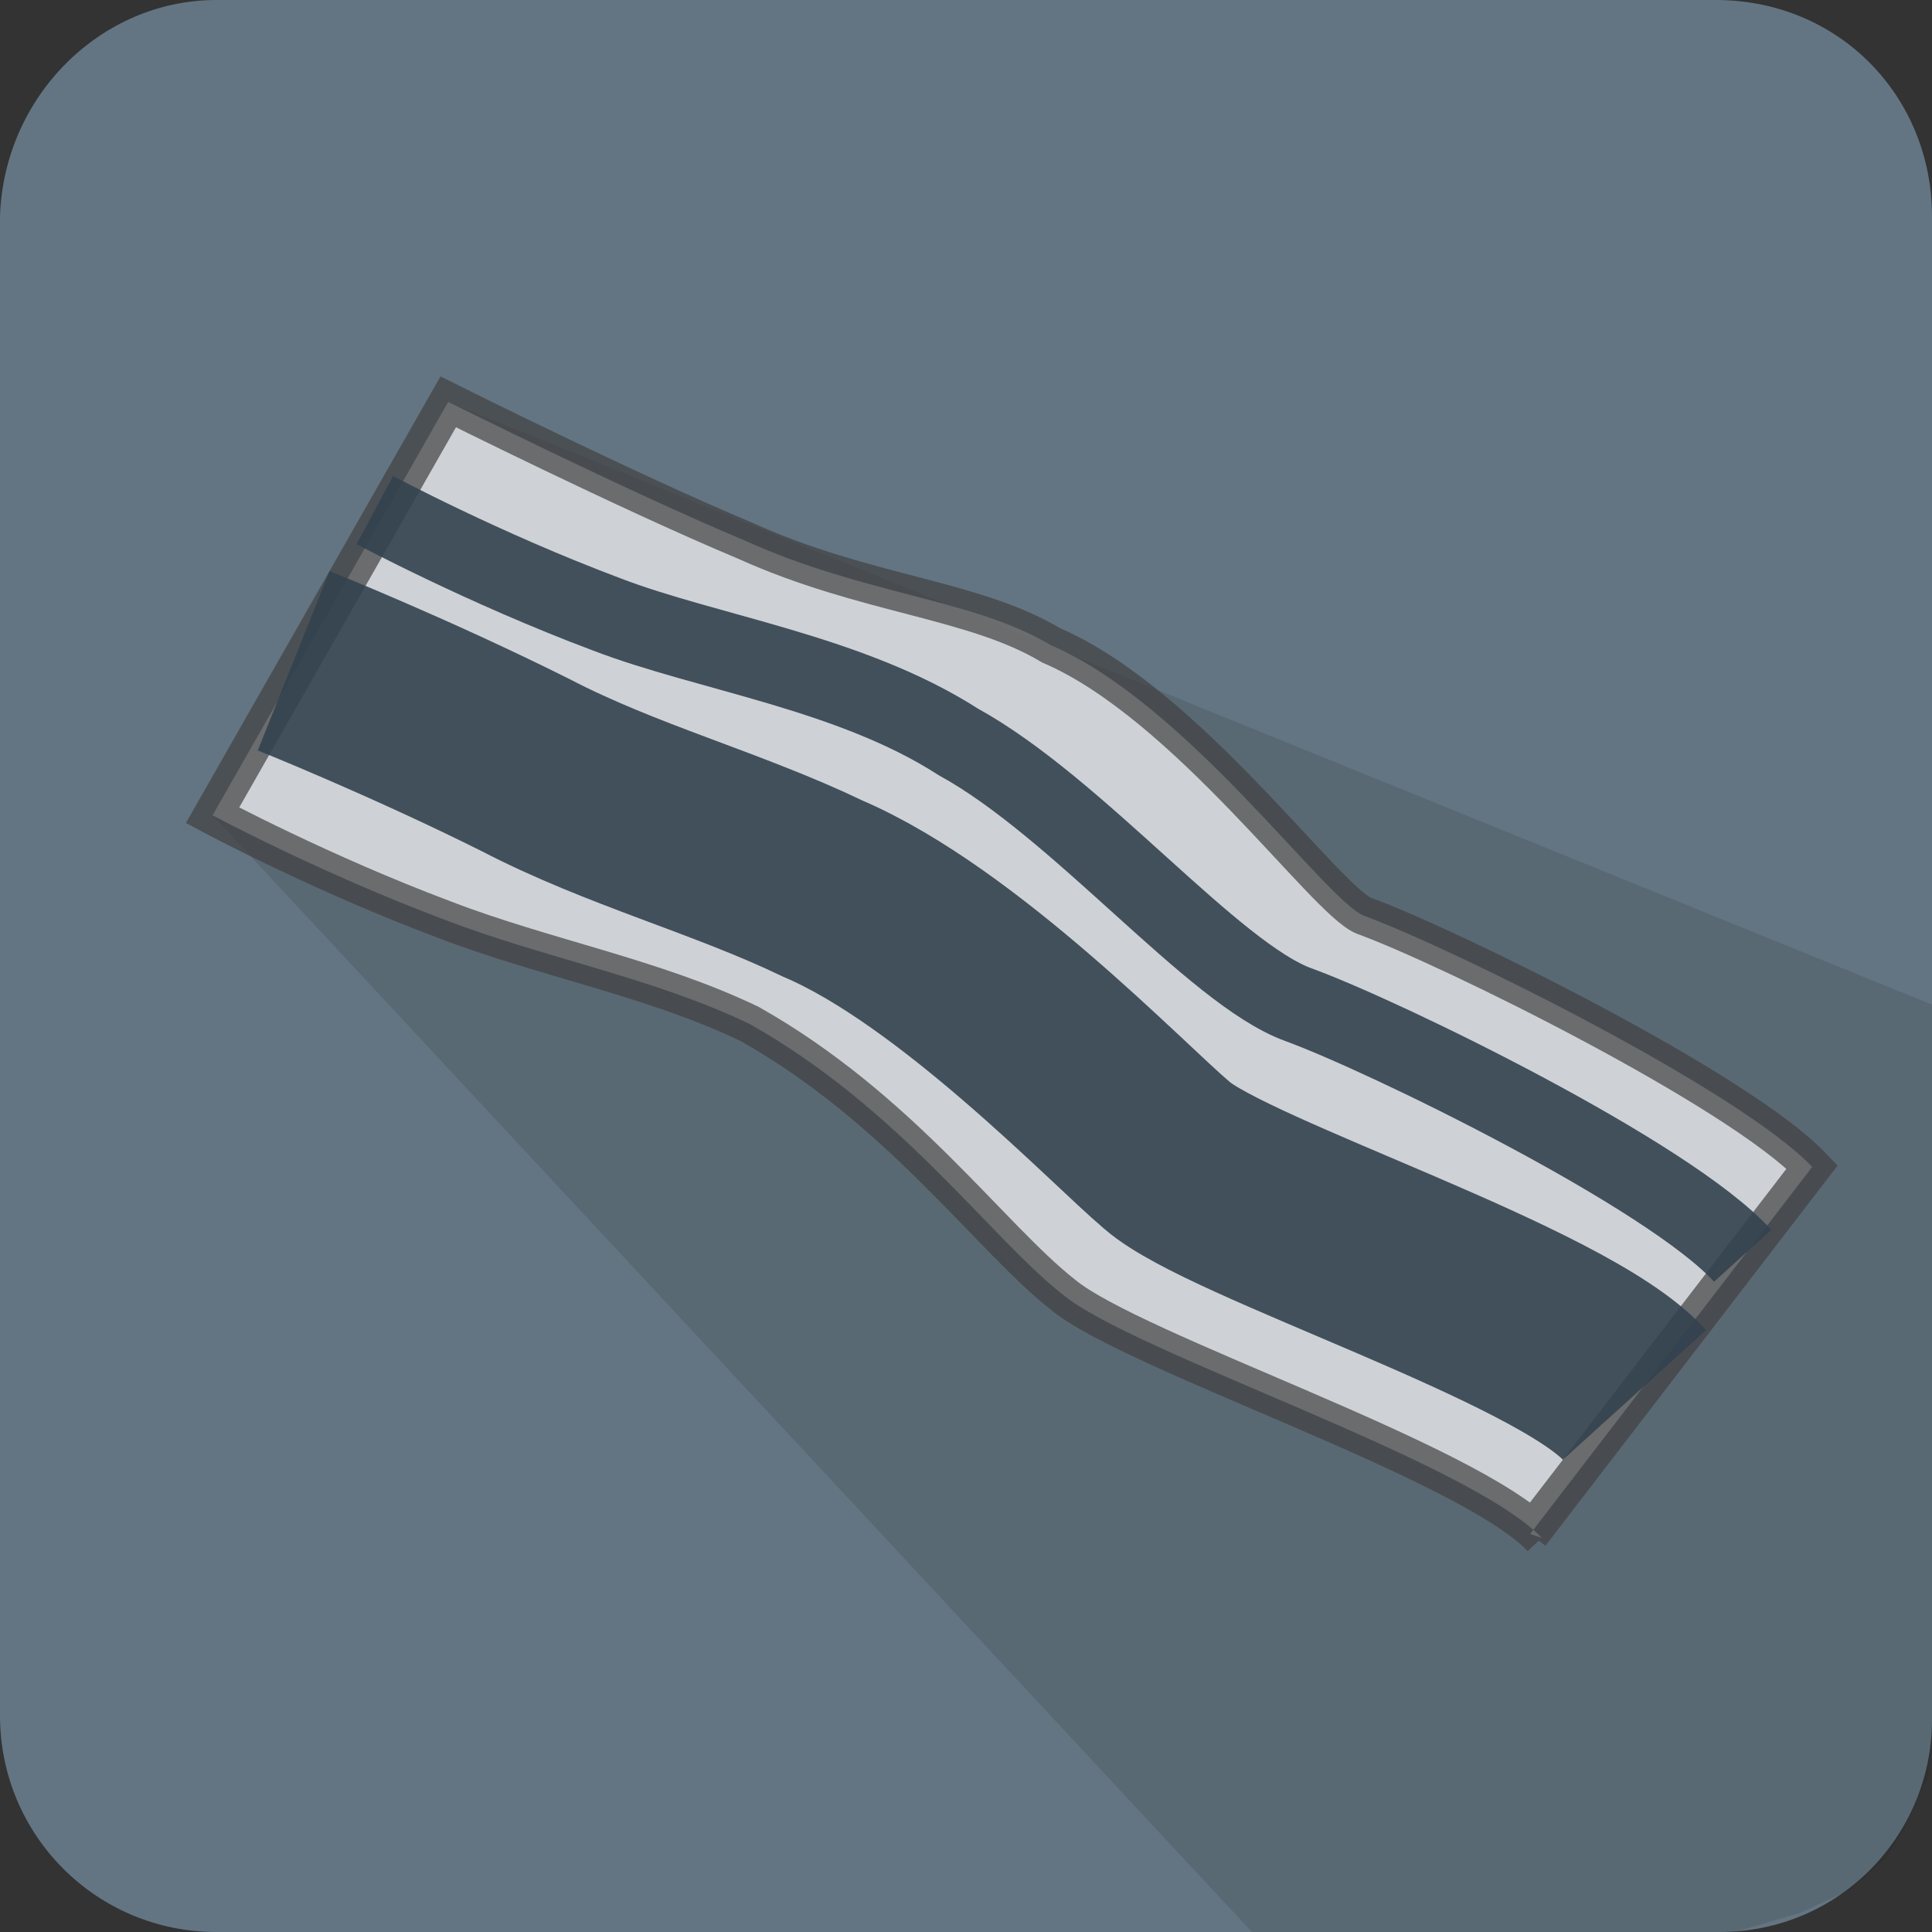 <svg xmlns="http://www.w3.org/2000/svg" viewBox="0 0 50 50">
	<rect x="0" y="0" width="50" height="50" fill="#333333" stroke="none"/>
	<path fill="#637582" d="M44.5,50H5.6C2.5,50,0,47.5,0,44.4V5.6C0.1,2.5,2.6,0,5.6,0h38.8C47.6,0,50,2.5,50,5.6v38.9
		C50,47.5,47.6,50,44.5,50z"/>
	<polyline opacity="0.15" fill="#272425" enable-background="new" points="5.5,21.1 11.6,10.4 50,26 50,45.1 49.9,46 49.7,46.4
		49.3,47.3 48.8,48.1 47.9,48.9 46.6,49.5 44.9,50 32.4,50 	"/>
  <path opacity="0.7" fill="#FFFFFF" stroke="#414141" stroke-miterlimit="10" enable-background="new" d="M39.9,39.8
    c-1.9-2-10.6-4.8-12.4-6.3c-1.9-1.5-4.2-4.8-8.1-7c-2.5-1.2-5.3-1.7-7.9-2.7c-3.2-1.2-6-2.7-6-2.7l6.1-10.7c0,0,4.6,2.3,7.7,3.6
    c3.1,1.4,5.9,1.5,7.9,2.7c3.5,1.5,7.1,6.6,8.1,7c2.2,0.8,9.7,4.5,11.6,6.5l-7.3,9.5"/>
  <path opacity="0.9" fill="none" stroke="#33424F" stroke-width="2" stroke-miterlimit="10" enable-background="new" d="
    M9.7,13.2c0,0,2.8,1.5,6,2.7c2.6,1,6.3,1.5,9.1,3.3c3.1,1.7,6.6,6,8.8,6.8c2.2,0.8,9.6,4.4,11.5,6.5"/>
  <path opacity="0.9" fill="none" stroke="#33424F" stroke-width="5" stroke-miterlimit="10" enable-background="new" d="
    M7.6,17.1c0,0,3,1.2,6,2.7c2.5,1.3,5.2,2,7.7,3.2c3.5,1.5,7.6,5.8,8.9,6.9c1.6,1.4,10.2,4.1,12.1,6.2"/>
</svg>

